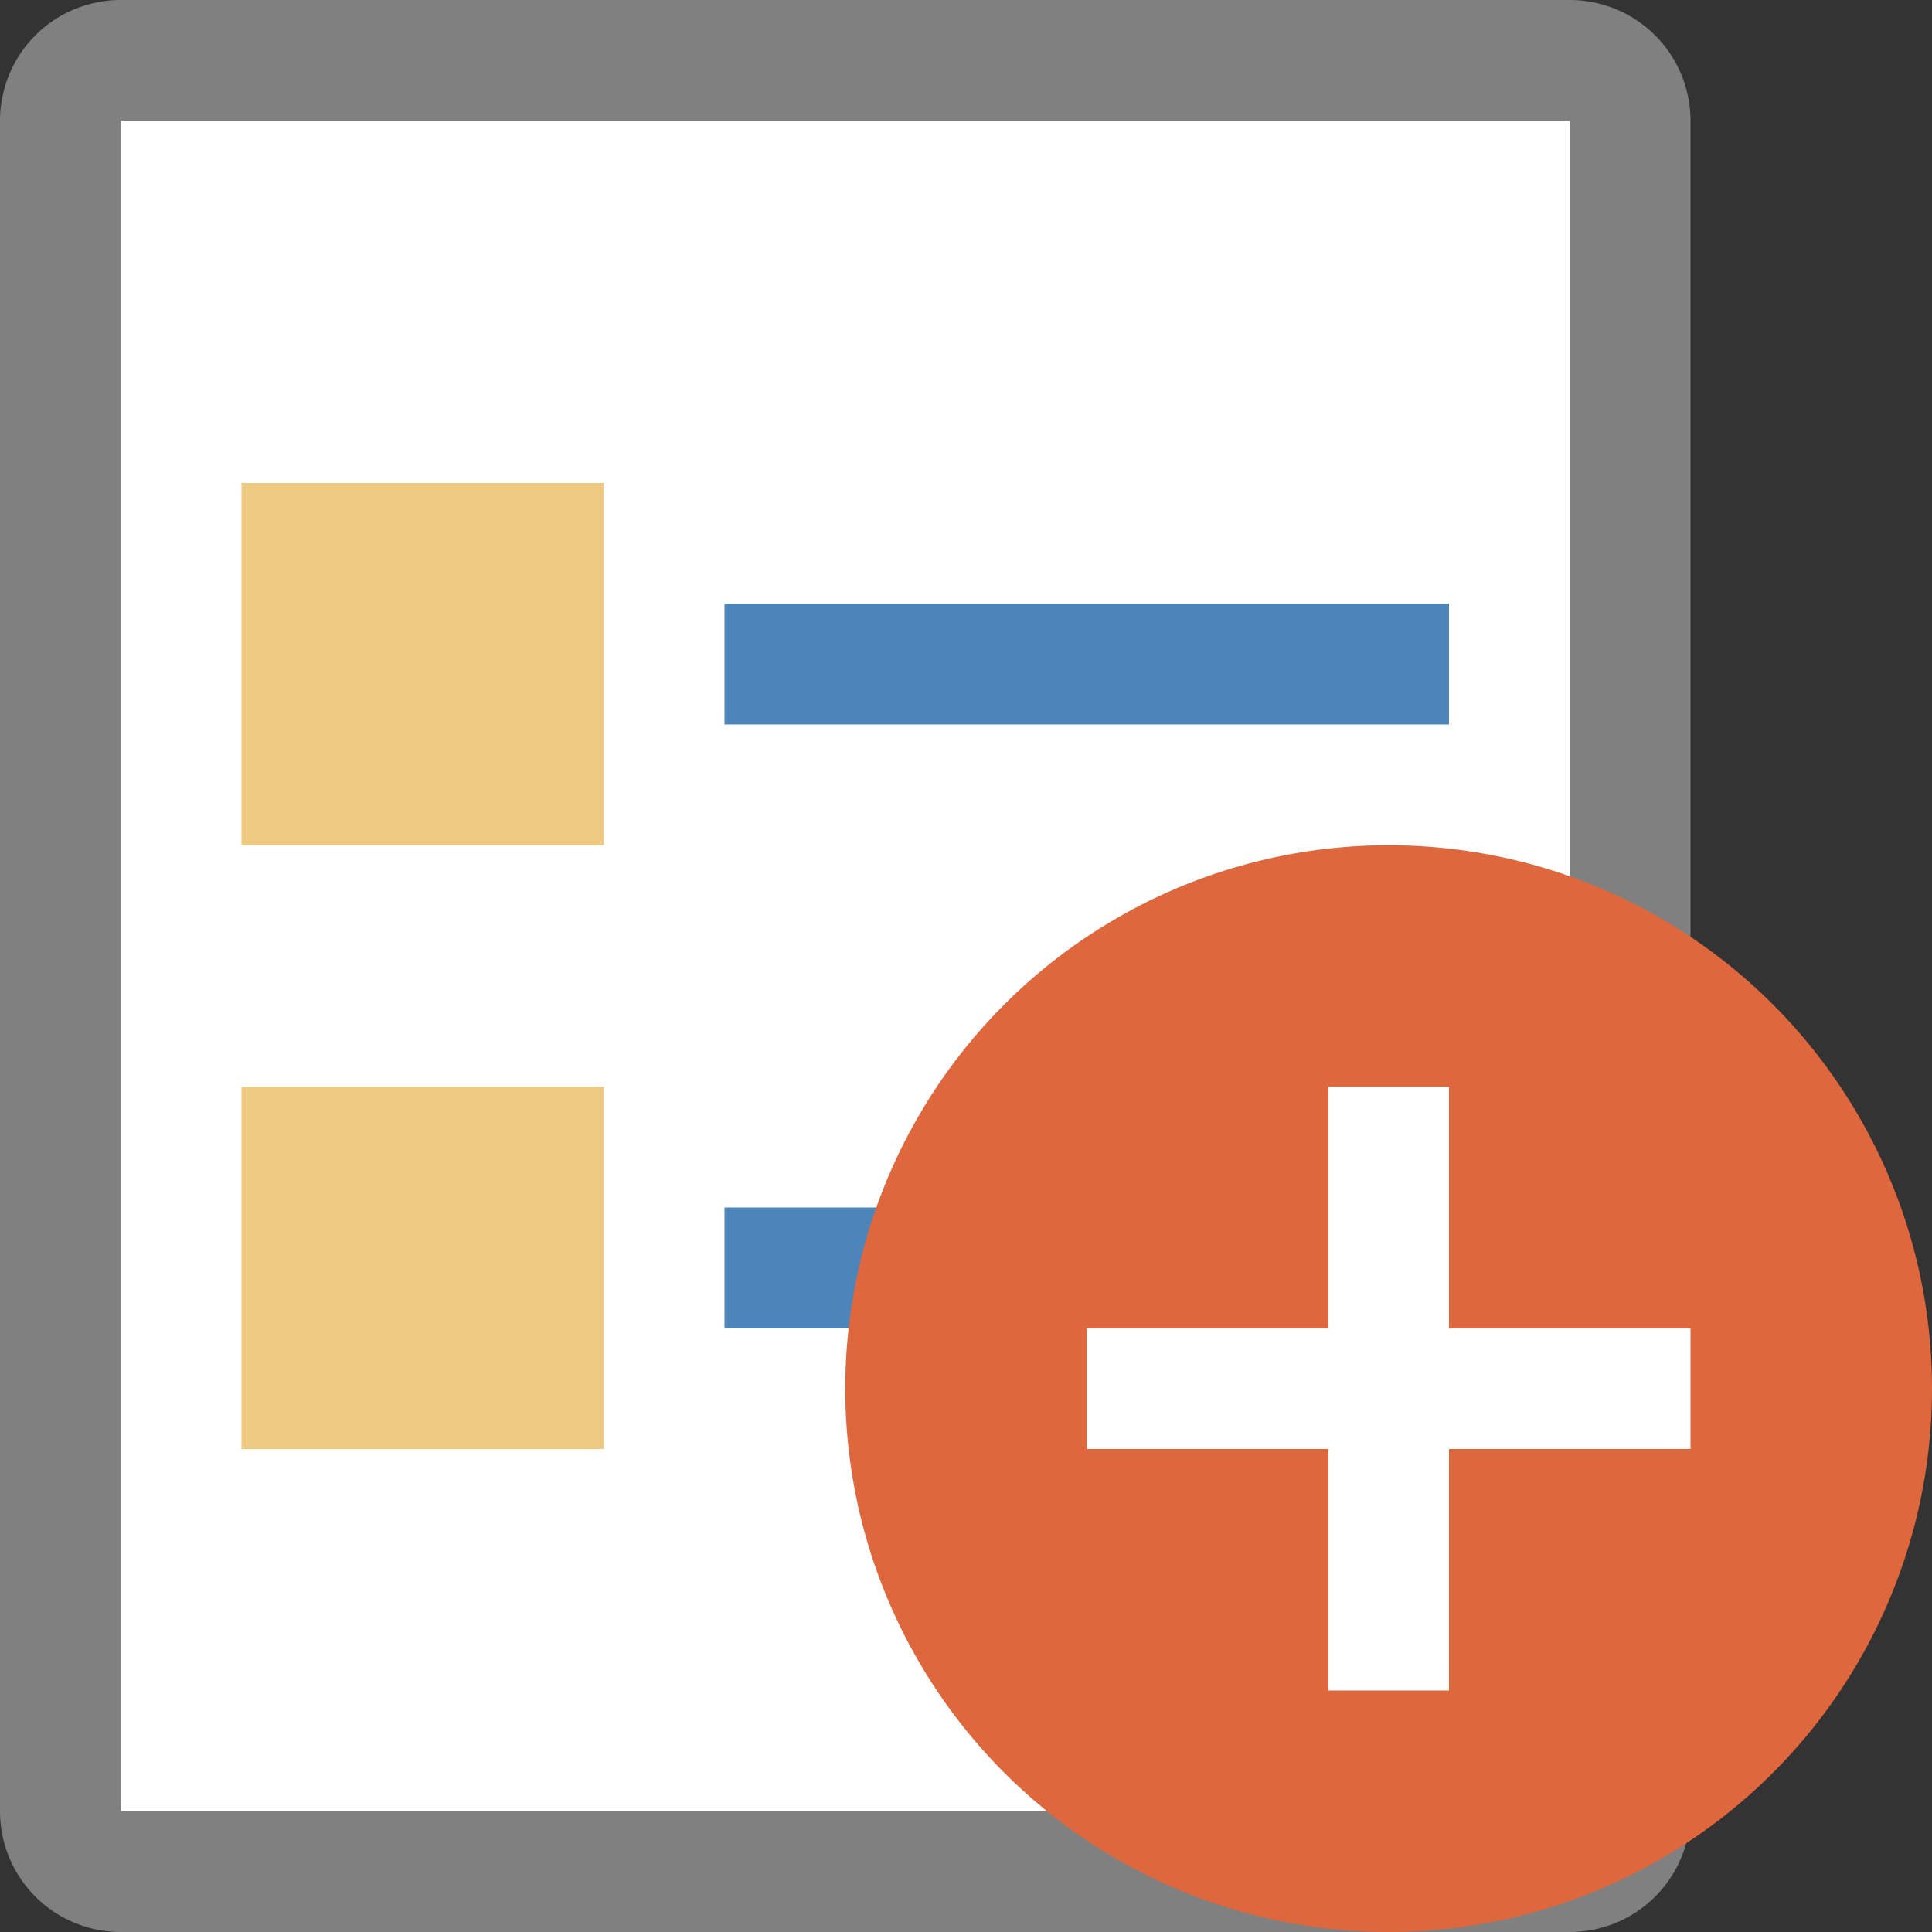 <svg id="图层_1" data-name="图层 1" xmlns="http://www.w3.org/2000/svg" viewBox="0 0 16 16"><rect x="0" y="0" width="16" height="16" fill="#333333" stroke="none"/><title>画板 1</title><rect x="0.5" y="0.5" width="13" height="15" rx="0.5" ry="0.5" style="fill:#fff"/><path d="M13,1V15H1V1H13m0-1H1A1,1,0,0,0,0,1V15a1,1,0,0,0,1,1H13a1,1,0,0,0,1-1V1a1,1,0,0,0-1-1Z" style="fill:gray"/><rect x="2" y="4" width="3" height="3" style="fill:#eec97f"/><rect x="6" y="5" width="6" height="1" style="fill:#4d84ba"/><rect x="2" y="9" width="3" height="3" style="fill:#eec97f"/><rect x="6" y="10" width="6" height="1" style="fill:#4d84ba"/><circle cx="11.5" cy="11.5" r="4.5" style="fill:#de673e"/><polygon points="14 11 12 11 12 9 11 9 11 11 9 11 9 12 11 12 11 14 12 14 12 12 14 12 14 11" style="fill:#fff"/></svg>
